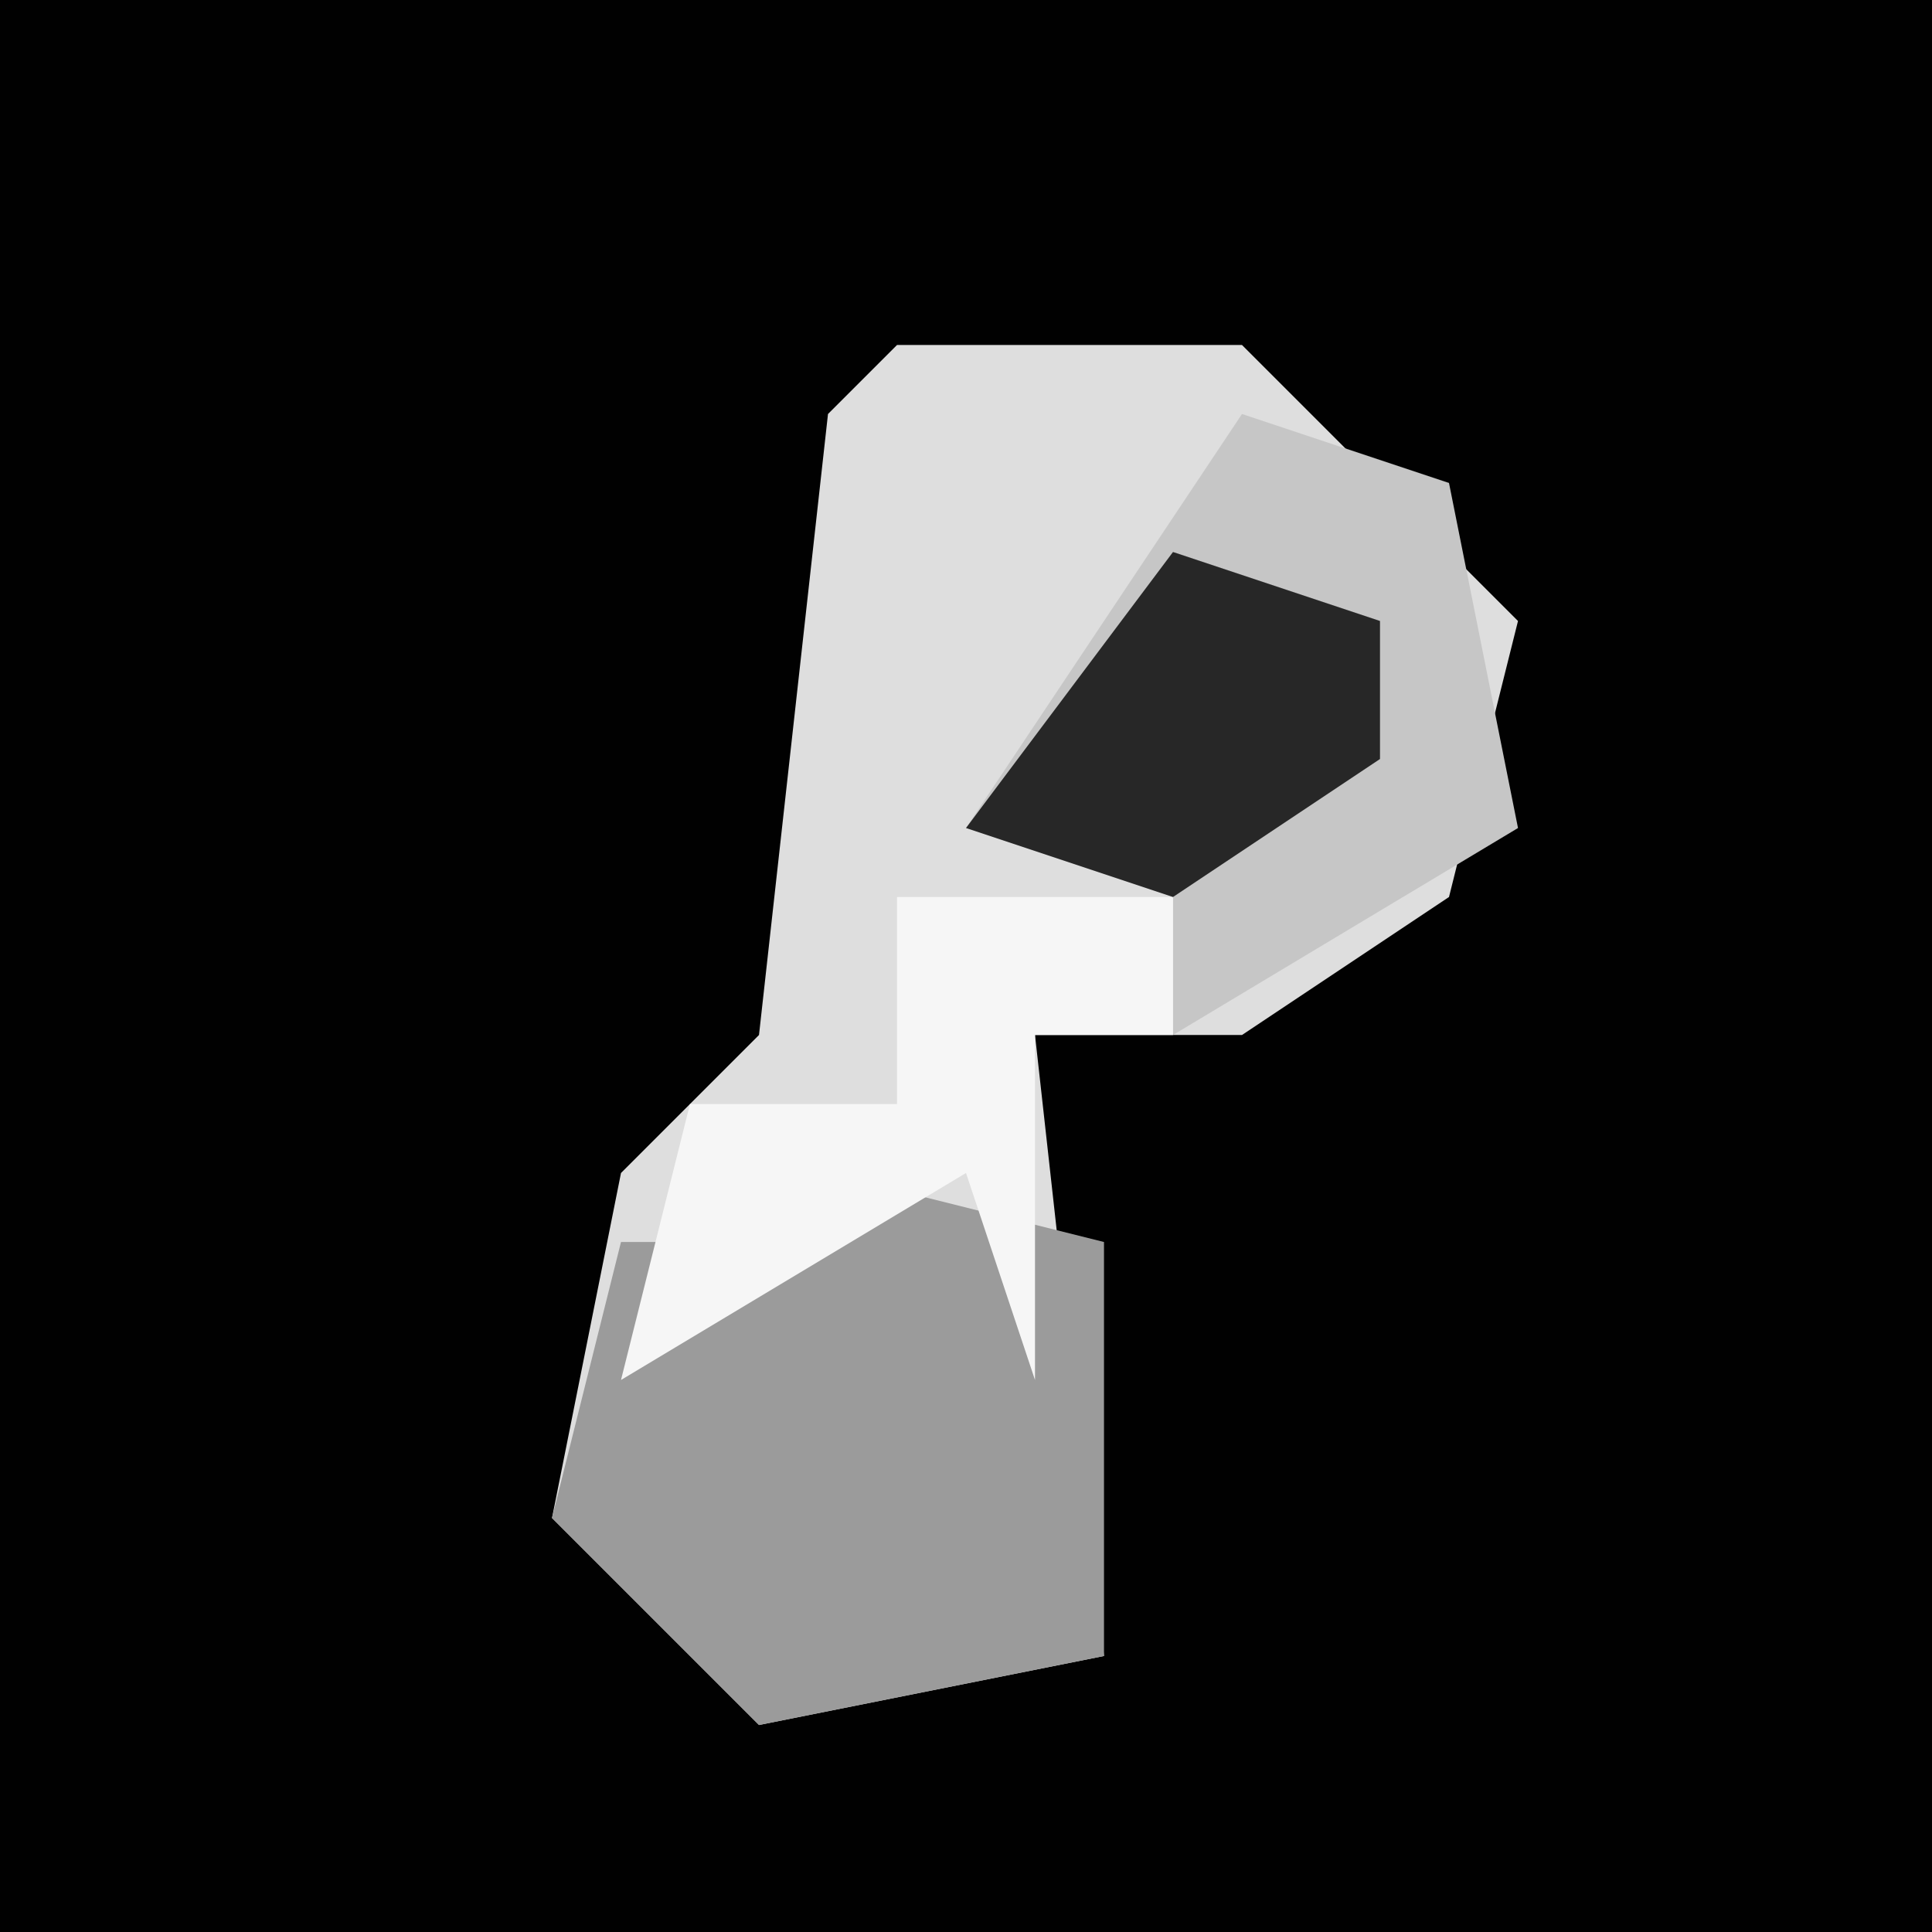 <?xml version="1.0" encoding="UTF-8"?>
<svg version="1.1" xmlns="http://www.w3.org/2000/svg" width="28" height="28">
<path d="M0,0 L28,0 L28,28 L0,28 Z " fill="#010101" transform="translate(0,0)"/>
<path d="M0,0 L5,0 L9,4 L8,8 L5,10 L2,10 L3,19 L-2,20 L-5,17 L-4,12 L-2,10 L-1,1 Z " fill="#DEDEDE" transform="translate(13,5)"/>
<path d="M0,0 L4,1 L4,7 L-1,8 L-4,5 L-3,1 L-1,1 Z " fill="#9B9B9B" transform="translate(12,17)"/>
<path d="M0,0 L3,1 L4,6 L-1,9 L-1,7 L-4,6 Z " fill="#C6C6C6" transform="translate(18,6)"/>
<path d="M0,0 L4,0 L4,2 L2,2 L2,7 L1,4 L-4,7 L-3,3 L0,3 Z " fill="#F6F6F6" transform="translate(13,13)"/>
<path d="M0,0 L3,1 L3,3 L0,5 L-3,4 Z " fill="#272727" transform="translate(17,8)"/>
</svg>
